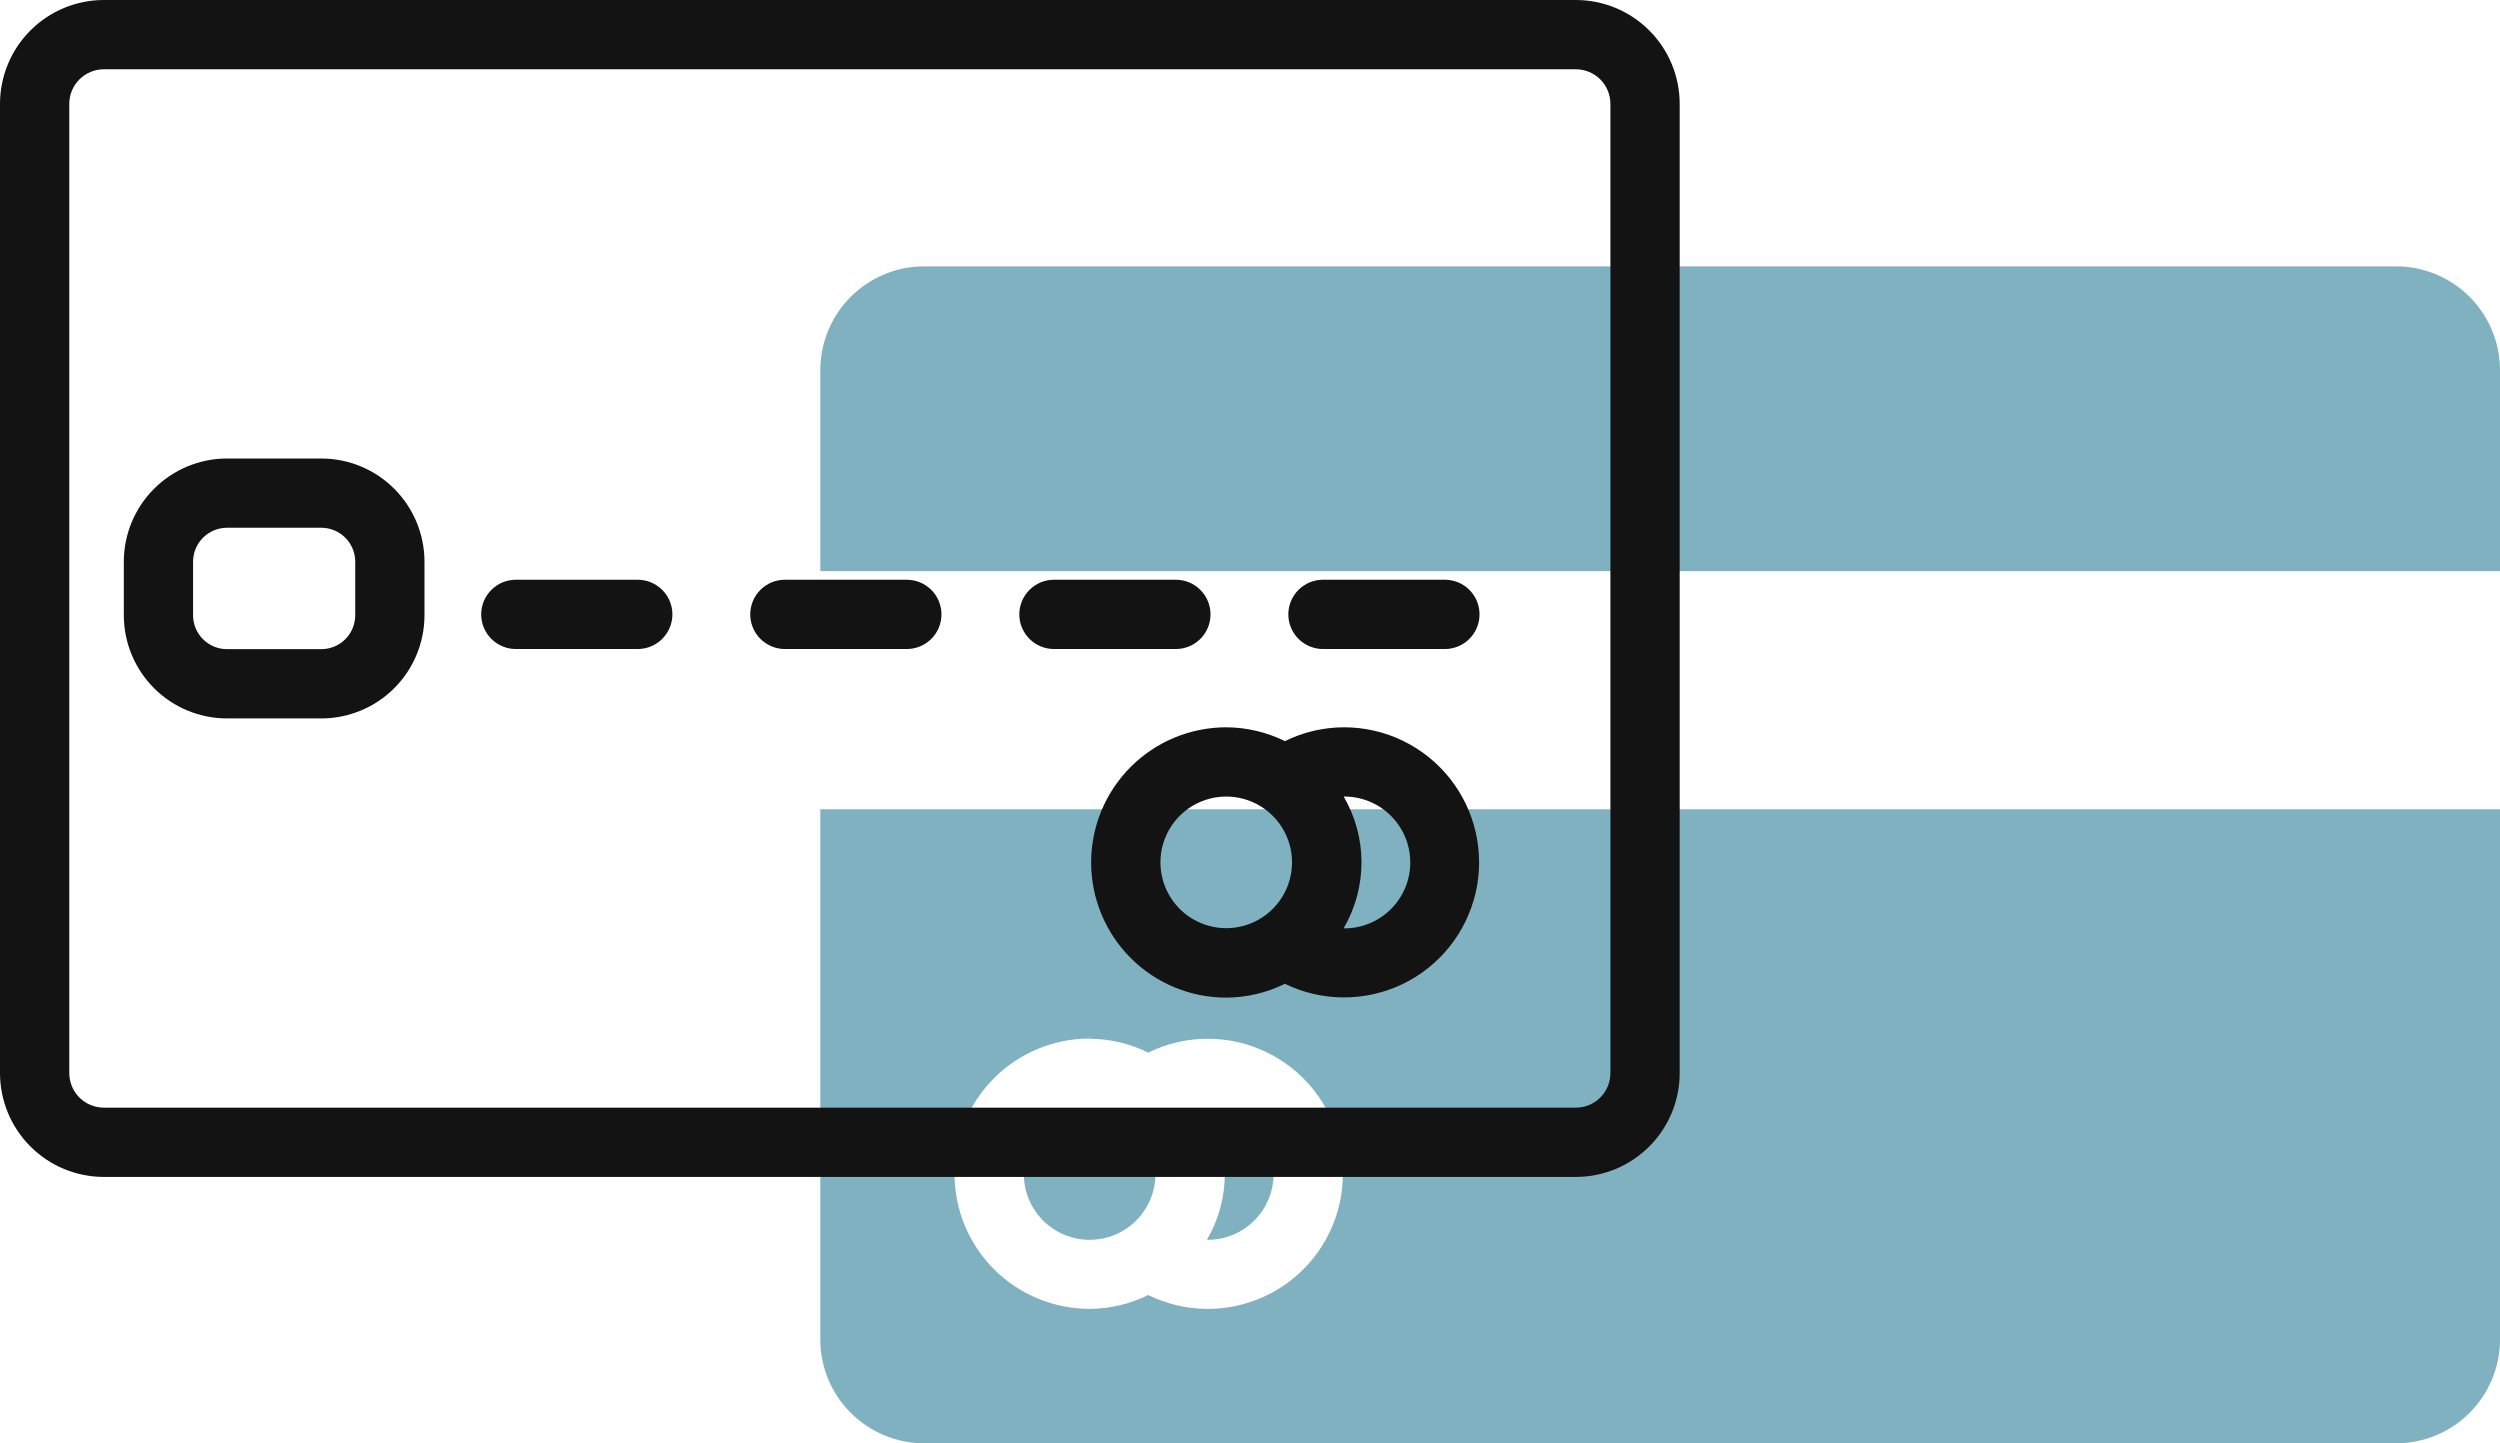<svg width="97" height="56" viewBox="0 0 97 56" fill="none" xmlns="http://www.w3.org/2000/svg">
<path d="M92.969 10.335H35.859C34.79 10.335 33.765 10.76 33.009 11.516C32.253 12.272 31.828 13.297 31.828 14.367V22.16H97V14.367C97 13.297 96.575 12.272 95.819 11.516C95.063 10.76 94.038 10.335 92.969 10.335Z" fill="#006583" fill-opacity="0.5"/>
<path d="M42.279 48.105C42.783 48.105 43.277 47.956 43.697 47.675C44.117 47.395 44.444 46.996 44.637 46.529C44.831 46.063 44.881 45.55 44.782 45.054C44.684 44.559 44.441 44.104 44.084 43.747C43.727 43.39 43.272 43.147 42.777 43.048C42.281 42.95 41.768 43 41.301 43.194C40.835 43.387 40.436 43.714 40.156 44.134C39.875 44.554 39.725 45.047 39.725 45.552C39.725 46.23 39.994 46.879 40.473 47.358C40.952 47.837 41.601 48.105 42.279 48.105Z" fill="#006583" fill-opacity="0.5"/>
<path d="M46.859 48.105C47.538 48.105 48.188 47.836 48.667 47.356C49.147 46.877 49.416 46.227 49.416 45.548C49.416 44.87 49.147 44.22 48.667 43.74C48.188 43.261 47.538 42.991 46.859 42.991C46.85 42.991 46.842 42.991 46.832 42.991C47.285 43.766 47.523 44.647 47.523 45.544C47.523 46.442 47.285 47.323 46.832 48.097C46.842 48.102 46.85 48.105 46.859 48.105Z" fill="#006583" fill-opacity="0.5"/>
<path d="M31.828 51.969C31.828 53.038 32.253 54.063 33.009 54.819C33.765 55.575 34.79 56 35.859 56H92.969C94.038 56 95.063 55.575 95.819 54.819C96.575 54.063 97 53.038 97 51.969V31.399H31.828V51.969ZM42.279 40.304C43.067 40.307 43.845 40.491 44.552 40.841C45.27 40.487 46.059 40.303 46.859 40.304C47.649 40.303 48.428 40.48 49.139 40.823C49.85 41.166 50.474 41.664 50.966 42.282C51.457 42.9 51.802 43.621 51.976 44.391C52.15 45.161 52.147 45.96 51.969 46.729C51.791 47.498 51.441 48.216 50.946 48.831C50.451 49.446 49.823 49.941 49.11 50.279C48.397 50.617 47.617 50.79 46.828 50.785C46.038 50.779 45.26 50.596 44.552 50.247C43.845 50.597 43.067 50.781 42.279 50.785C40.888 50.785 39.553 50.232 38.57 49.249C37.586 48.265 37.034 46.931 37.034 45.54C37.034 44.149 37.586 42.815 38.57 41.832C39.553 40.848 40.888 40.295 42.279 40.295V40.304Z" fill="#006583" fill-opacity="0.5"/>
<path d="M61.141 0H4.031C2.962 0 1.937 0.425 1.181 1.181C0.425 1.937 0 2.962 0 4.031L0 41.633C0 42.703 0.425 43.728 1.181 44.484C1.937 45.24 2.962 45.665 4.031 45.665H61.141C62.21 45.665 63.235 45.24 63.991 44.484C64.747 43.728 65.172 42.703 65.172 41.633V4.031C65.172 2.962 64.747 1.937 63.991 1.181C63.235 0.425 62.21 0 61.141 0V0ZM62.484 41.633C62.484 41.99 62.343 42.332 62.091 42.584C61.839 42.836 61.497 42.977 61.141 42.977H4.031C3.675 42.977 3.333 42.836 3.081 42.584C2.829 42.332 2.688 41.99 2.688 41.633V4.031C2.688 3.675 2.829 3.333 3.081 3.081C3.333 2.829 3.675 2.688 4.031 2.688H61.141C61.497 2.688 61.839 2.829 62.091 3.081C62.343 3.333 62.484 3.675 62.484 4.031V41.633Z" fill="#131313"/>
<path d="M24.745 22.494H20.014C19.657 22.494 19.316 22.636 19.064 22.888C18.812 23.14 18.67 23.482 18.67 23.838C18.67 24.195 18.812 24.536 19.064 24.788C19.316 25.04 19.657 25.182 20.014 25.182H24.745C25.102 25.182 25.443 25.04 25.695 24.788C25.947 24.536 26.089 24.195 26.089 23.838C26.089 23.482 25.947 23.14 25.695 22.888C25.443 22.636 25.102 22.494 24.745 22.494Z" fill="#131313"/>
<path d="M35.185 22.494H30.453C30.097 22.494 29.755 22.636 29.503 22.888C29.251 23.14 29.11 23.482 29.11 23.838C29.11 24.195 29.251 24.536 29.503 24.788C29.755 25.04 30.097 25.182 30.453 25.182H35.185C35.541 25.182 35.883 25.04 36.135 24.788C36.387 24.536 36.529 24.195 36.529 23.838C36.529 23.482 36.387 23.14 36.135 22.888C35.883 22.636 35.541 22.494 35.185 22.494Z" fill="#131313"/>
<path d="M46.968 23.838C46.968 23.482 46.827 23.14 46.575 22.888C46.323 22.636 45.981 22.494 45.624 22.494H40.893C40.537 22.494 40.195 22.636 39.943 22.888C39.691 23.14 39.549 23.482 39.549 23.838C39.549 24.195 39.691 24.536 39.943 24.788C40.195 25.04 40.537 25.182 40.893 25.182H45.624C45.981 25.182 46.323 25.04 46.575 24.788C46.827 24.536 46.968 24.195 46.968 23.838Z" fill="#131313"/>
<path d="M56.064 22.494H51.331C50.975 22.494 50.633 22.636 50.381 22.888C50.129 23.14 49.987 23.482 49.987 23.838C49.987 24.195 50.129 24.536 50.381 24.788C50.633 25.04 50.975 25.182 51.331 25.182H56.062C56.419 25.182 56.761 25.04 57.013 24.788C57.265 24.536 57.406 24.195 57.406 23.838C57.406 23.482 57.265 23.14 57.013 22.888C56.761 22.636 56.419 22.494 56.062 22.494H56.064Z" fill="#131313"/>
<path d="M12.469 17.79H8.806C7.744 17.791 6.727 18.214 5.977 18.964C5.227 19.715 4.805 20.732 4.804 21.793V23.873C4.805 24.934 5.227 25.951 5.977 26.701C6.727 27.452 7.745 27.874 8.806 27.875H12.469C13.53 27.874 14.547 27.452 15.297 26.701C16.047 25.951 16.469 24.934 16.47 23.873V21.793C16.469 20.732 16.047 19.715 15.297 18.964C14.547 18.214 13.53 17.791 12.469 17.79ZM13.783 23.873C13.782 24.221 13.644 24.556 13.398 24.802C13.151 25.048 12.817 25.187 12.469 25.187H8.806C8.457 25.187 8.123 25.048 7.877 24.802C7.63 24.556 7.492 24.221 7.491 23.873V21.793C7.492 21.444 7.63 21.11 7.877 20.864C8.123 20.617 8.457 20.478 8.806 20.477H12.469C12.817 20.478 13.151 20.617 13.398 20.864C13.644 21.11 13.782 21.444 13.783 21.793V23.873Z" fill="#131313"/>
<path d="M52.162 28.219C51.361 28.218 50.572 28.402 49.855 28.756C49.147 28.407 48.37 28.223 47.581 28.219C46.19 28.219 44.856 28.771 43.872 29.755C42.889 30.738 42.336 32.072 42.336 33.463C42.336 34.854 42.889 36.188 43.872 37.172C44.856 38.156 46.19 38.708 47.581 38.708C48.369 38.704 49.146 38.52 49.853 38.171C50.561 38.516 51.338 38.697 52.126 38.7C52.914 38.703 53.692 38.529 54.403 38.19C55.114 37.851 55.74 37.356 56.233 36.742C56.727 36.128 57.075 35.411 57.254 34.644C57.432 33.876 57.434 33.079 57.261 32.31C57.089 31.541 56.745 30.822 56.256 30.204C55.766 29.587 55.144 29.088 54.435 28.744C53.727 28.4 52.949 28.221 52.162 28.219ZM45.025 33.459C45.025 32.954 45.175 32.461 45.455 32.041C45.736 31.621 46.135 31.294 46.601 31.101C47.068 30.907 47.581 30.857 48.076 30.955C48.572 31.054 49.026 31.297 49.383 31.654C49.74 32.011 49.984 32.466 50.082 32.961C50.181 33.456 50.13 33.97 49.937 34.436C49.744 34.903 49.416 35.302 48.997 35.582C48.577 35.863 48.083 36.013 47.578 36.013C46.902 36.013 46.254 35.744 45.775 35.267C45.297 34.79 45.027 34.142 45.025 33.466V33.459ZM52.162 36.013C52.152 36.013 52.144 36.013 52.135 36.013C52.587 35.238 52.826 34.357 52.826 33.459C52.826 32.562 52.587 31.681 52.135 30.906H52.162C52.84 30.906 53.49 31.176 53.97 31.655C54.449 32.135 54.719 32.785 54.719 33.463C54.719 34.142 54.449 34.792 53.97 35.272C53.49 35.751 52.84 36.021 52.162 36.021V36.013Z" fill="#131313"/>
</svg>
